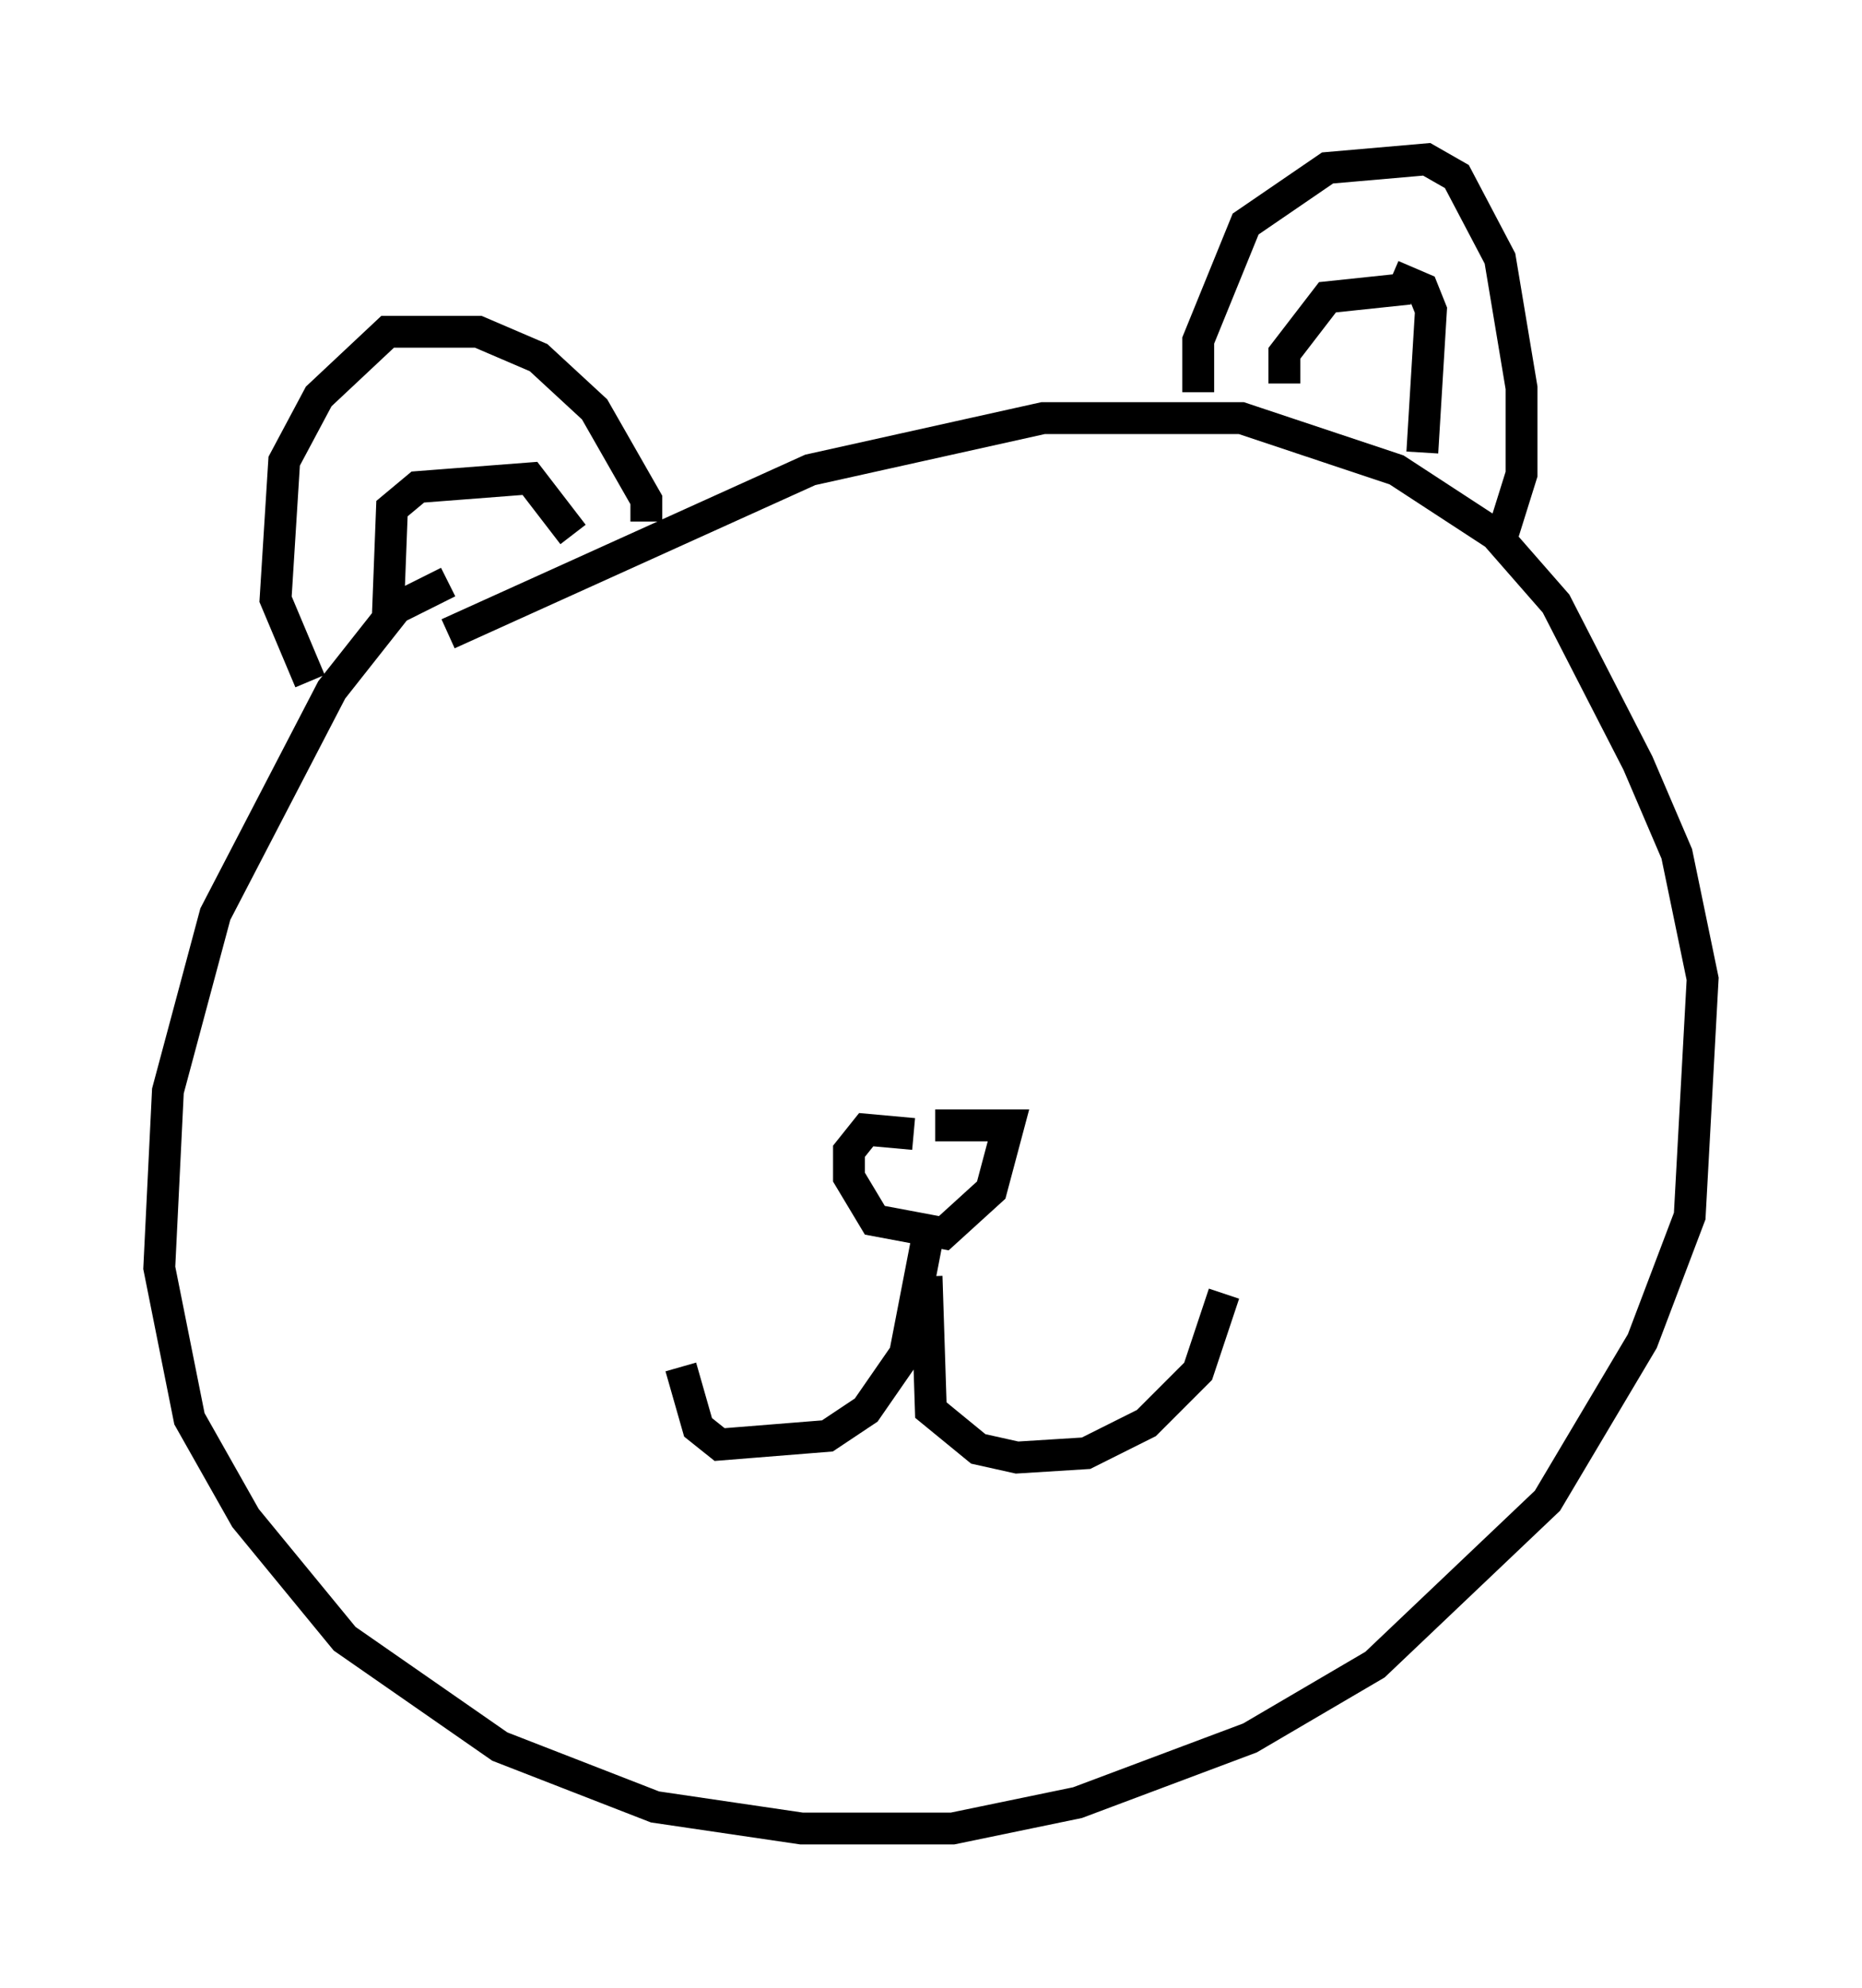 <?xml version="1.0" encoding="utf-8" ?>
<svg baseProfile="full" height="62.368" version="1.1" width="58.443" xmlns="http://www.w3.org/2000/svg" xmlns:ev="http://www.w3.org/2001/xml-events" xmlns:xlink="http://www.w3.org/1999/xlink"><defs /><rect fill="white" height="62.368" width="58.443" x="0" y="0" /><path d="M15.149, 18.396 m-1.083, -0.135 l-1.624, 0.812 -2.03, 2.571 l-3.654, 7.036 -1.488, 5.548 l-0.271, 5.548 0.947, 4.736 l1.759, 3.112 3.112, 3.789 l4.871, 3.383 4.871, 1.894 l4.601, 0.677 4.736, 0.0 l3.924, -0.812 5.413, -2.03 l3.924, -2.3 5.413, -5.142 l2.977, -5.007 1.488, -3.924 l0.406, -7.442 -0.812, -3.924 l-1.218, -2.842 -2.571, -5.007 l-1.894, -2.165 -3.112, -2.03 l-4.871, -1.624 -6.225, 0.0 l-7.307, 1.624 -11.367, 5.142 m23.545, -7.578 l0.0, -1.624 1.488, -3.654 l2.571, -1.759 3.112, -0.271 l0.947, 0.541 1.353, 2.571 l0.677, 4.059 0.0, 2.706 l-0.677, 2.165 m-26.793, -0.677 l0.0, -0.677 -1.624, -2.842 l-1.759, -1.624 -1.894, -0.812 l-2.842, 0.0 -2.165, 2.03 l-1.083, 2.03 -0.271, 4.33 l1.083, 2.571 m2.436, -1.894 l0.135, -3.518 0.812, -0.677 l3.518, -0.271 1.353, 1.759 m22.327, -4.736 l0.0, -0.947 1.353, -1.759 l2.571, -0.271 m0.406, 5.142 l0.271, -4.465 -0.271, -0.677 l-0.947, -0.406 m-15.02, 26.928 l-1.488, -0.135 -0.541, 0.677 l0.0, 0.812 0.812, 1.353 l2.165, 0.406 1.488, -1.353 l0.541, -2.03 -2.3, 0.0 m-0.135, 2.977 l-0.812, 4.195 -1.218, 1.759 l-1.218, 0.812 -3.383, 0.271 l-0.677, -0.541 -0.541, -1.894 m7.713, -2.842 l0.135, 4.195 1.488, 1.218 l1.218, 0.271 2.165, -0.135 l1.894, -0.947 1.624, -1.624 l0.812, -2.436 m-17.321, -11.502 " fill="none" stroke="black" stroke-width="1" /></svg>